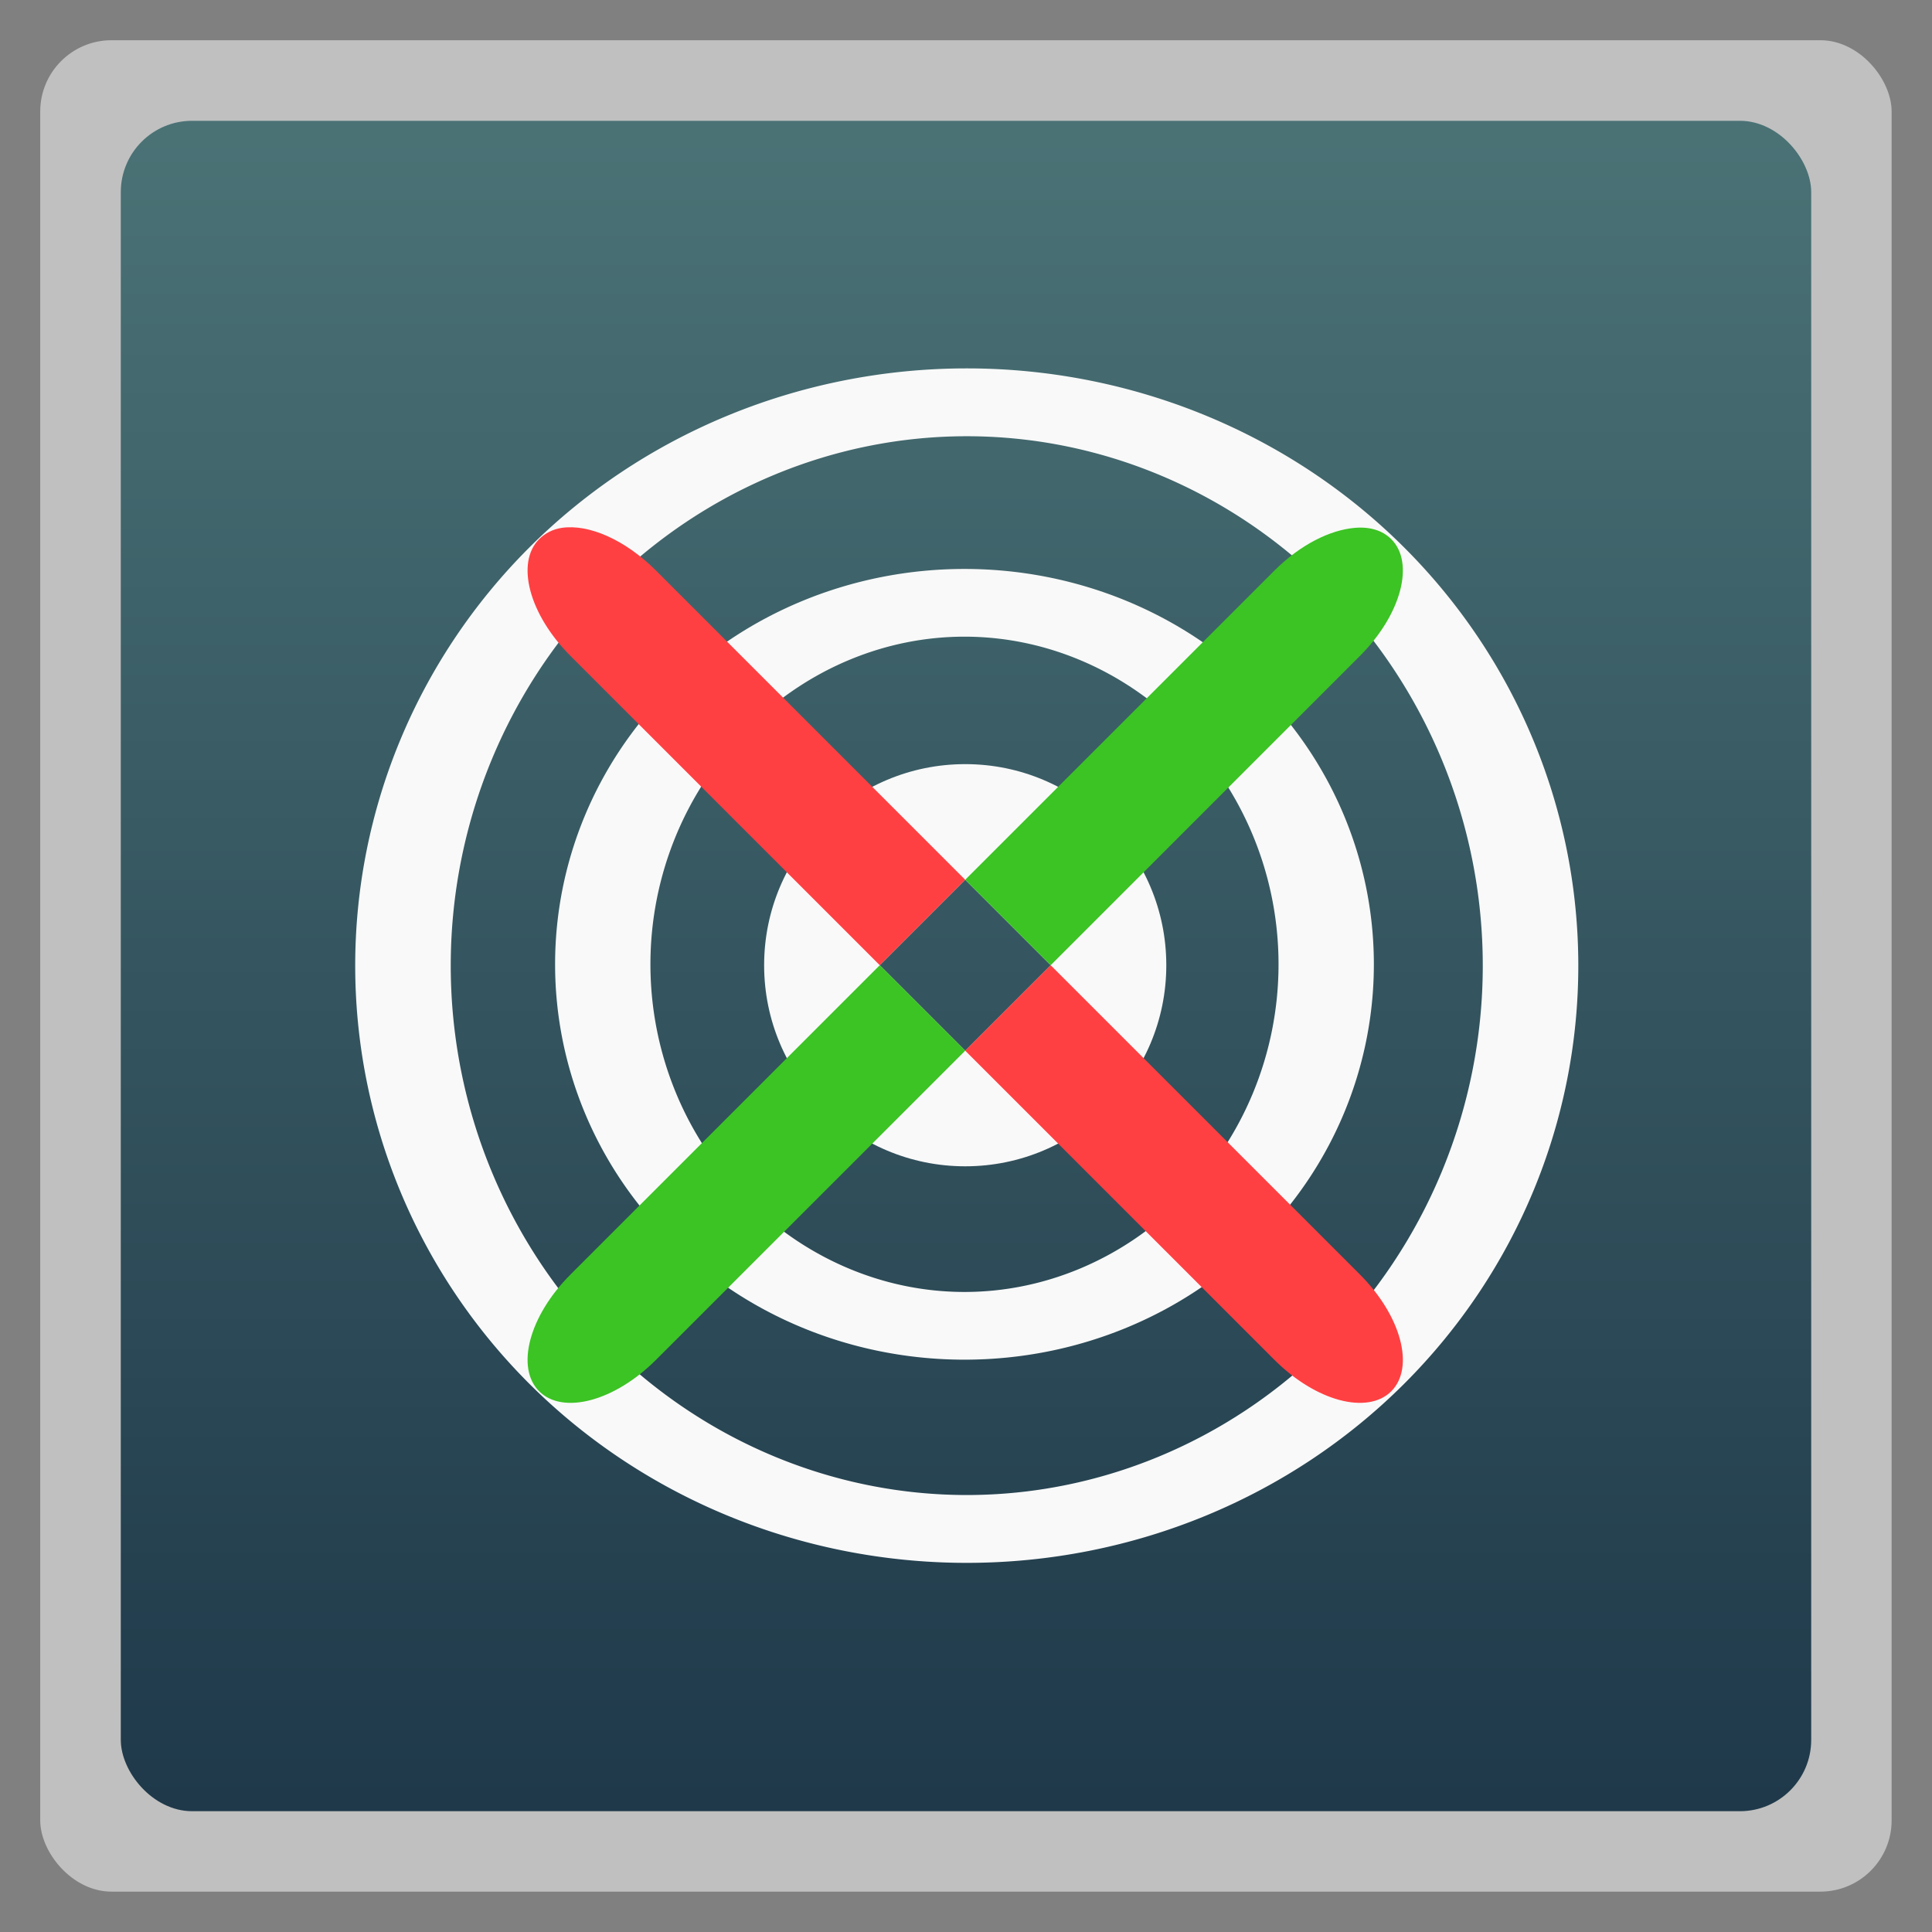 <svg width="48" xmlns="http://www.w3.org/2000/svg" viewBox="0 0 13.547 13.547" height="48" xmlns:xlink="http://www.w3.org/1999/xlink">
<rect x="0" y="0" width="13.547" height="13.547" fill="#808080" stroke="none"/>
<defs>
<linearGradient id="linearGradient4460">
<stop offset="0" style="stop-color:#1f394a"/>
<stop offset="1" style="stop-color:#4b7376"/>
</linearGradient>
<linearGradient gradientTransform="matrix(1.105 0 0 1.105 -134.283 -295.771)" xlink:href="#linearGradient4460" id="linearGradient3000" y1="279.096" y2="268.33" gradientUnits="userSpaceOnUse" x2="0"/>
</defs>
<g style="fill-rule:evenodd">
<rect width="12.982" x=".282" y=".282" rx="0.5" height="12.982" style="opacity:.5;fill:#fff"/>
<rect width="11.853" x=".847" y=".847" rx="0.5" height="11.853" style="fill:url(#linearGradient3000)"/>
</g>
<g style="fill:none;stroke:#f9f9f9">
<path style="stroke-width:2.305" d="m 32.542,28.576 a 8.746,12.305 0 1 1 -17.492,0 8.746,12.305 0 1 1 17.492,0 z" transform="matrix(.29 0 0 .206 -.138 .875)"/>
<path style="stroke-width:1.482" d="m 32.542,28.576 a 8.746,12.305 0 1 1 -17.492,0 8.746,12.305 0 1 1 17.492,0 z" transform="matrix(.452 0 0 .321 -3.977 -2.402)"/>
</g>
<path style="fill:#f9f9f9" d="M 24 19 C 21.239 19 19 21.239 19 24 C 19 26.761 21.239 29 24 29 C 26.761 29 29 26.761 29 24 C 29 21.239 26.761 19 24 19 z M 24 21.875 L 26.125 24 L 24 26.125 L 21.875 24 L 24 21.875 z " transform="scale(.282)"/>
<path style="fill:#ff4042" d="M 13.969 13.125 C 13.748 13.158 13.553 13.259 13.406 13.406 C 12.819 13.994 13.153 15.278 14.188 16.312 L 21.875 24 L 24 21.875 L 16.312 14.188 C 15.537 13.412 14.632 13.027 13.969 13.125 z M 26.125 24 L 24 26.125 L 31.688 33.812 C 32.722 34.847 34.006 35.181 34.594 34.594 C 35.181 34.006 34.847 32.722 33.812 31.688 L 26.125 24 z " transform="scale(.282)"/>
<path style="fill:#3cc324" d="M 33.688 13.125 C 33.071 13.178 32.334 13.541 31.688 14.188 L 24 21.875 L 26.125 24 L 33.812 16.312 C 34.847 15.278 35.181 13.994 34.594 13.406 C 34.373 13.186 34.058 13.093 33.688 13.125 z M 21.875 24 L 14.188 31.688 C 13.153 32.722 12.819 34.006 13.406 34.594 C 13.994 35.181 15.278 34.847 16.312 33.812 L 24 26.125 L 21.875 24 z " transform="scale(.282)"/>
</svg>
